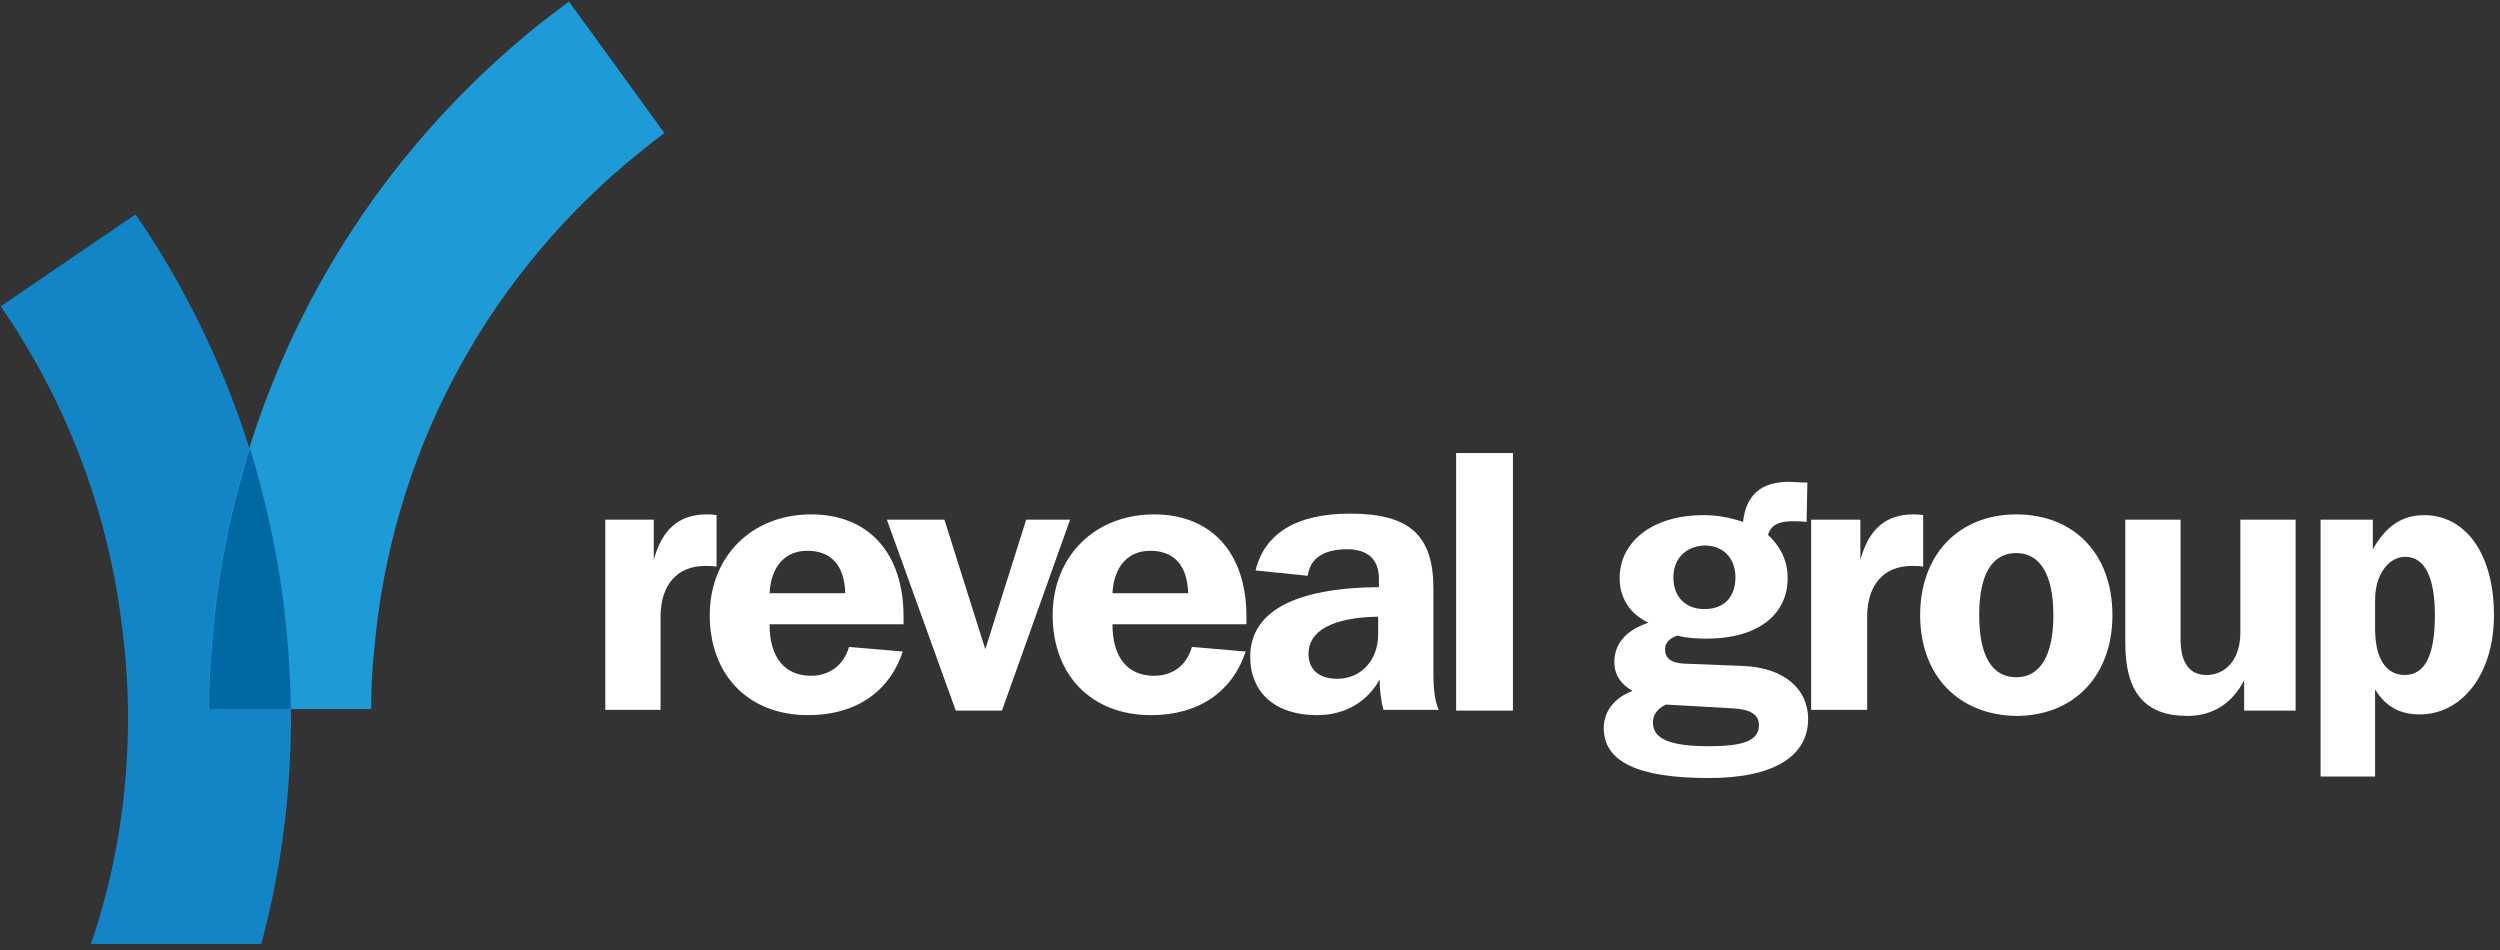 <svg width="150" height="57" viewBox="0 0 150 57" fill="none" xmlns="http://www.w3.org/2000/svg">
<rect x="0" y="0" width="150" height="57" fill="#333333" stroke="none"/>
<path d="M16.864 35.112C15.636 26.995 12.636 19.426 8.136 12.859L0.045 18.377C3.727 23.712 6.227 29.914 7.182 36.571C7.5 38.715 7.682 40.903 7.682 43.047C7.682 47.698 6.955 52.258 5.455 56.635H15.682C17.545 49.659 17.954 42.408 16.864 35.112Z" fill="#1384C6"/>
<path d="M34.136 0.091C33.227 0.775 32.318 1.459 31.454 2.189C20.636 11.263 14 24.031 12.727 38.122C12.591 39.581 12.546 41.086 12.5 42.545H22.273C22.273 41.359 22.318 40.174 22.454 38.988C23.454 27.497 28.909 17.1 37.682 9.713C38.409 9.12 39.136 8.527 39.864 7.98L34.136 0.091Z" fill="#1E9AD6"/>
<path d="M12.545 42.545H17.454C17.409 40.083 17.227 37.575 16.864 35.112C16.454 32.331 15.818 29.595 15 26.904C13.864 30.506 13.091 34.291 12.773 38.122C12.636 39.581 12.545 41.086 12.545 42.545Z" fill="#0069A4"/>
<path d="M36.273 31.182H39.225V33.591C39.724 31.773 40.724 30.864 42.404 30.864C42.54 30.864 42.722 30.864 42.994 30.909V34C42.767 33.955 42.54 33.955 42.313 33.955C40.633 33.955 39.633 35.091 39.633 37V42.591H36.318V31.182H36.273Z" fill="white"/>
<path fill-rule="evenodd" clip-rule="evenodd" d="M42.585 36.909C42.585 40.5 44.902 42.909 48.49 42.909C51.306 42.909 53.35 41.546 54.167 39.091L50.942 38.818C50.624 39.909 49.761 40.546 48.672 40.546C47.082 40.546 46.173 39.455 46.173 37.455H54.212V37C54.212 33.136 52.078 30.864 48.672 30.864C45.084 30.864 42.585 33.409 42.585 36.909ZM48.444 33.046C49.852 33.046 50.67 33.909 50.715 35.591H46.173C46.264 33.955 47.127 33.046 48.444 33.046Z" fill="white"/>
<path d="M53.213 31.182H56.665L59.118 38.955L61.57 31.182H64.205L60.117 42.636H57.346L53.213 31.182Z" fill="white"/>
<path fill-rule="evenodd" clip-rule="evenodd" d="M63.16 36.909C63.16 40.5 65.477 42.909 69.064 42.909C71.88 42.909 73.924 41.546 74.742 39.091L71.517 38.818C71.199 39.909 70.382 40.546 69.246 40.546C67.657 40.546 66.748 39.455 66.748 37.455H74.787V37C74.787 33.136 72.653 30.864 69.246 30.864C65.658 30.864 63.16 33.409 63.16 36.909ZM69.019 33.046C70.427 33.046 71.245 33.909 71.29 35.591H66.748C66.839 33.955 67.702 33.046 69.019 33.046Z" fill="white"/>
<path fill-rule="evenodd" clip-rule="evenodd" d="M79.011 42.909C80.692 42.909 82.009 42.136 82.781 40.773C82.781 41.455 82.871 42.091 83.008 42.591H86.323C86.096 42.091 86.005 41.364 86.005 40.409V35.318C86.005 32.136 84.597 30.818 81.009 30.818C77.785 30.818 75.877 32 75.332 34.227L78.466 34.546C78.602 33.5 79.42 32.955 80.828 32.955C82.099 32.955 82.735 33.591 82.735 34.727V35.227C77.603 35.273 75.014 36.727 75.014 39.409C75.014 41.546 76.513 42.909 79.011 42.909ZM80.237 40.727C79.147 40.727 78.511 40.182 78.511 39.227C78.511 37.864 79.919 37.046 82.69 37V38.046C82.69 39.636 81.645 40.727 80.237 40.727Z" fill="white"/>
<path d="M87.368 27.182H90.775V42.636H87.368V27.182Z" fill="white"/>
<path fill-rule="evenodd" clip-rule="evenodd" d="M97.178 34.682C97.178 32.545 99.086 30.909 102.22 30.909C103.037 30.909 103.809 31.046 104.582 31.318C104.763 29.682 105.672 28.909 107.352 28.909C107.471 28.909 107.607 28.918 107.761 28.928C107.959 28.94 108.186 28.955 108.442 28.955L108.397 31.318C108.079 31.273 107.806 31.273 107.579 31.273C106.716 31.273 106.262 31.5 106.08 32.091C106.898 32.864 107.261 33.727 107.261 34.682C107.261 36.864 105.49 38.318 102.402 38.318C101.766 38.318 101.175 38.273 100.63 38.136C100.131 38.318 99.903 38.591 99.903 38.955C99.903 39.5 100.267 39.773 101.039 39.818L104.536 39.955C107.08 40.045 108.488 41.364 108.488 43.136C108.488 45.364 106.444 46.682 102.538 46.682C98.314 46.682 96.225 45.727 96.225 43.682C96.225 42.682 96.861 41.864 97.951 41.455C97.224 41.045 96.861 40.455 96.861 39.727C96.861 38.636 97.542 37.818 98.904 37.364C97.769 36.818 97.178 35.864 97.178 34.682ZM99.177 43.364C99.177 44.364 100.267 44.773 102.538 44.773C104.582 44.773 105.535 44.455 105.535 43.5C105.535 42.864 104.99 42.545 103.946 42.5L99.949 42.273C99.404 42.545 99.177 42.909 99.177 43.364ZM102.265 36.545C101.13 36.545 100.403 35.818 100.403 34.636C100.403 33.5 101.175 32.773 102.265 32.727C103.401 32.727 104.127 33.5 104.127 34.636C104.127 35.818 103.446 36.545 102.265 36.545Z" fill="white"/>
<path d="M108.669 31.182H111.622V33.591C112.121 31.773 113.12 30.864 114.801 30.864C114.937 30.864 115.119 30.864 115.391 30.909V34C115.164 33.955 114.937 33.955 114.71 33.955C113.03 33.955 112.03 35.091 112.03 37V42.591H108.669V31.182Z" fill="white"/>
<path fill-rule="evenodd" clip-rule="evenodd" d="M120.978 30.864C117.526 30.864 115.209 33.273 115.209 36.909C115.209 40.546 117.526 42.909 120.978 42.955C124.429 42.955 126.746 40.546 126.746 36.909C126.746 33.227 124.429 30.864 120.978 30.864ZM120.978 33.182C122.386 33.182 123.203 34.455 123.203 36.909C123.203 39.364 122.386 40.636 120.978 40.636C119.524 40.636 118.752 39.364 118.752 36.909C118.752 34.455 119.524 33.182 120.978 33.182Z" fill="white"/>
<path d="M137.737 42.636H134.649V40.818C133.922 42.227 132.741 42.955 131.242 42.955C128.699 42.955 127.518 41.545 127.518 38.591V31.182H130.834V38.364C130.834 39.773 131.379 40.5 132.378 40.5C133.559 40.5 134.422 39.545 134.422 37.955V31.182H137.737V42.636Z" fill="white"/>
<path fill-rule="evenodd" clip-rule="evenodd" d="M142.37 31.182H139.236V46.591H142.506V41.364C143.142 42.409 144.005 42.864 145.186 42.864C147.684 42.864 149.637 40.5 149.637 36.909C149.637 33.136 147.865 30.909 145.458 30.909C144.096 30.909 143.142 31.591 142.37 32.955V31.182ZM146.094 36.909C146.094 39.318 145.504 40.5 144.277 40.5C143.187 40.5 142.506 39.545 142.506 37.727V36C142.506 34.455 143.323 33.409 144.323 33.409C145.458 33.409 146.094 34.591 146.094 36.909Z" fill="white"/>
</svg>
